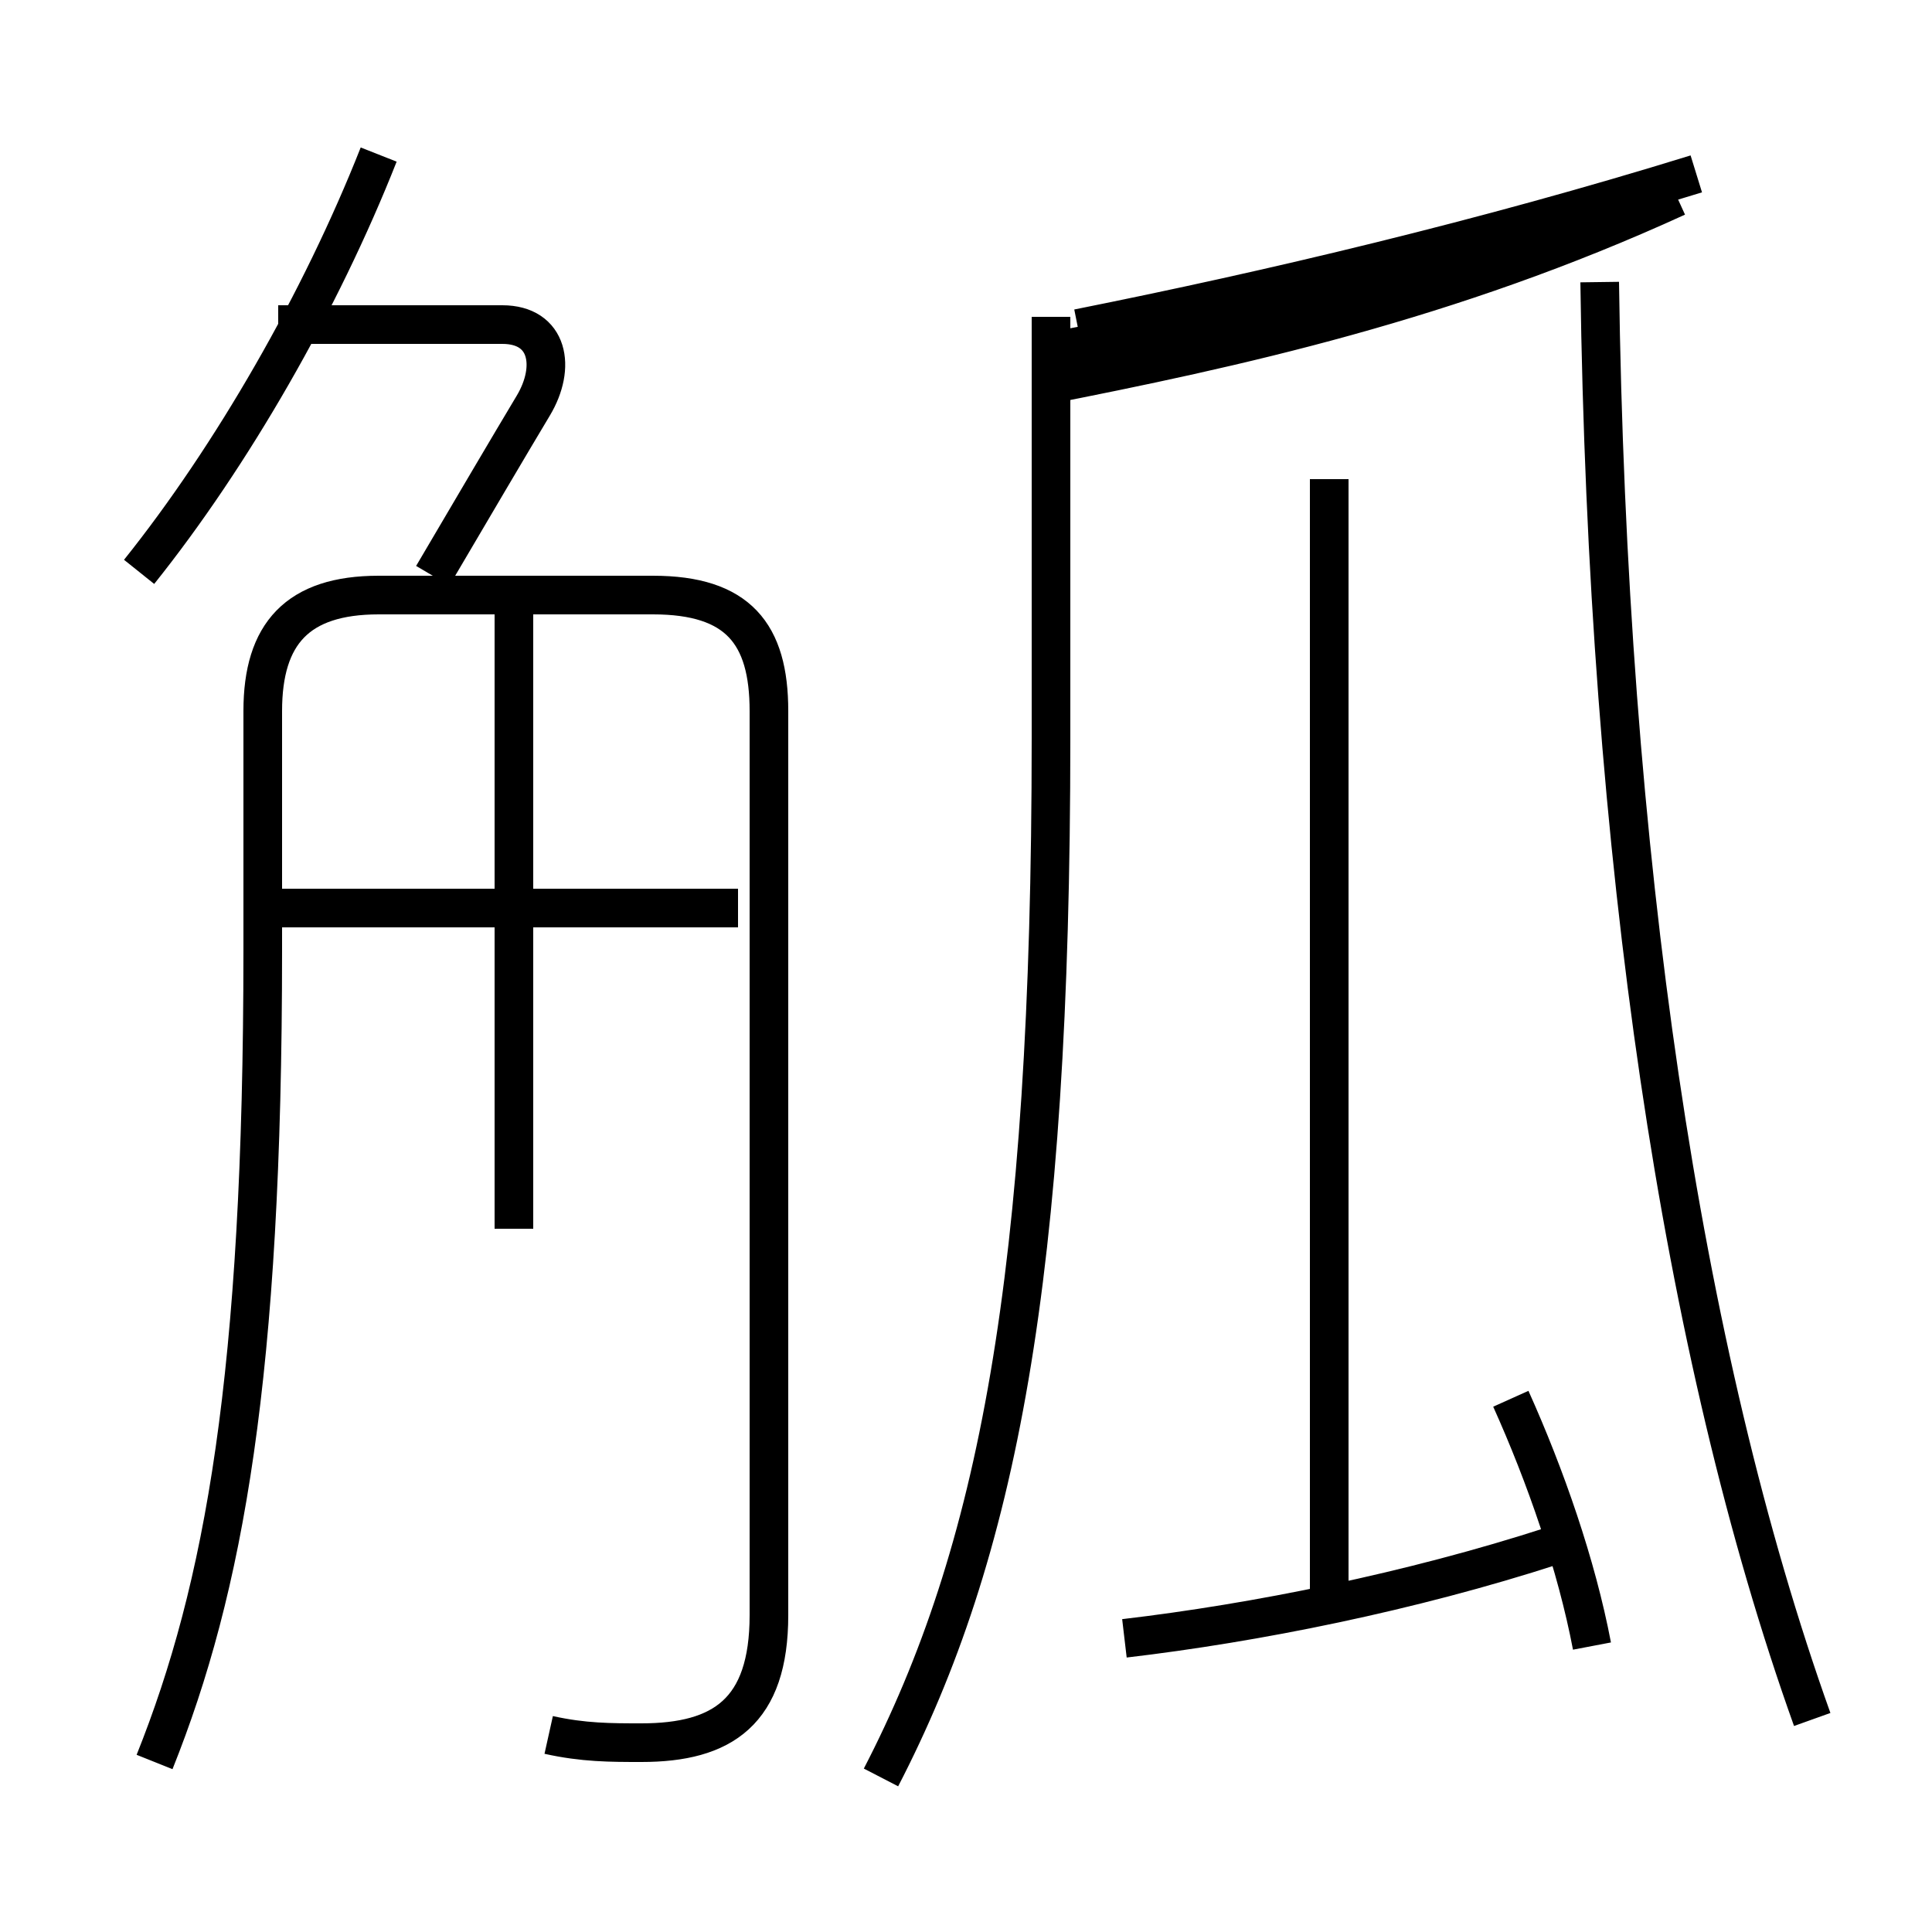 <?xml version='1.0' encoding='utf8'?>
<svg viewBox="0.0 -6.0 50.0 50.0" version="1.1" xmlns="http://www.w3.org/2000/svg">
<rect x="0.0" y="-6.0" width="50.0" height="50.0" fill="#808080" stroke="none"/>
<rect x="-1000" y="-1000" width="2000" height="2000" stroke="white" fill="white"/>
<g style="fill:white;stroke:#000000;  stroke-width:1">
<path d="M 22.8 2.0 C 25.8 -3.8 27.2 -10.9 27.2 -24.9 L 27.2 -35.8 M 14.2 0.9 C 15.1 1.1 15.8 1.1 16.6 1.1 C 18.7 1.1 19.9 0.3 19.9 -2.2 L 19.9 -25.6 C 19.9 -27.6 19.1 -28.6 16.9 -28.6 L 9.8 -28.6 C 7.7 -28.6 6.8 -27.6 6.8 -25.6 L 6.8 -19.4 C 6.8 -8.4 5.8 -2.9 4.0 1.6 M 13.3 -12.2 L 13.3 -28.1 M 19.1 -20.5 L 7.2 -20.5 M 29.1 -1.6 C 32.5 -2.0 36.5 -2.8 40.2 -4.0 M 3.6 -29.2 C 6.0 -32.2 8.3 -36.2 9.8 -40.0 M 41.2 -1.4 C 40.8 -3.5 40.0 -5.8 39.1 -7.8 M 11.2 -29.1 C 12.2 -30.8 13.2 -32.5 13.8 -33.5 C 14.4 -34.5 14.2 -35.6 13.0 -35.6 L 7.2 -35.6 M 46.9 0.5 C 43.5 -9.0 41.6 -21.9 41.4 -36.7 M 34.4 -2.5 L 34.4 -31.6 M 27.2 -34.9 C 32.0 -35.8 37.1 -37.0 42.2 -38.8 M 26.9 -34.0 C 32.0 -35.0 37.5 -36.2 43.4 -38.9 M 27.9 -35.5 C 32.9 -36.5 38.4 -37.8 43.9 -39.5" transform="translate(0.0 38.0)" />
</g>
</svg>